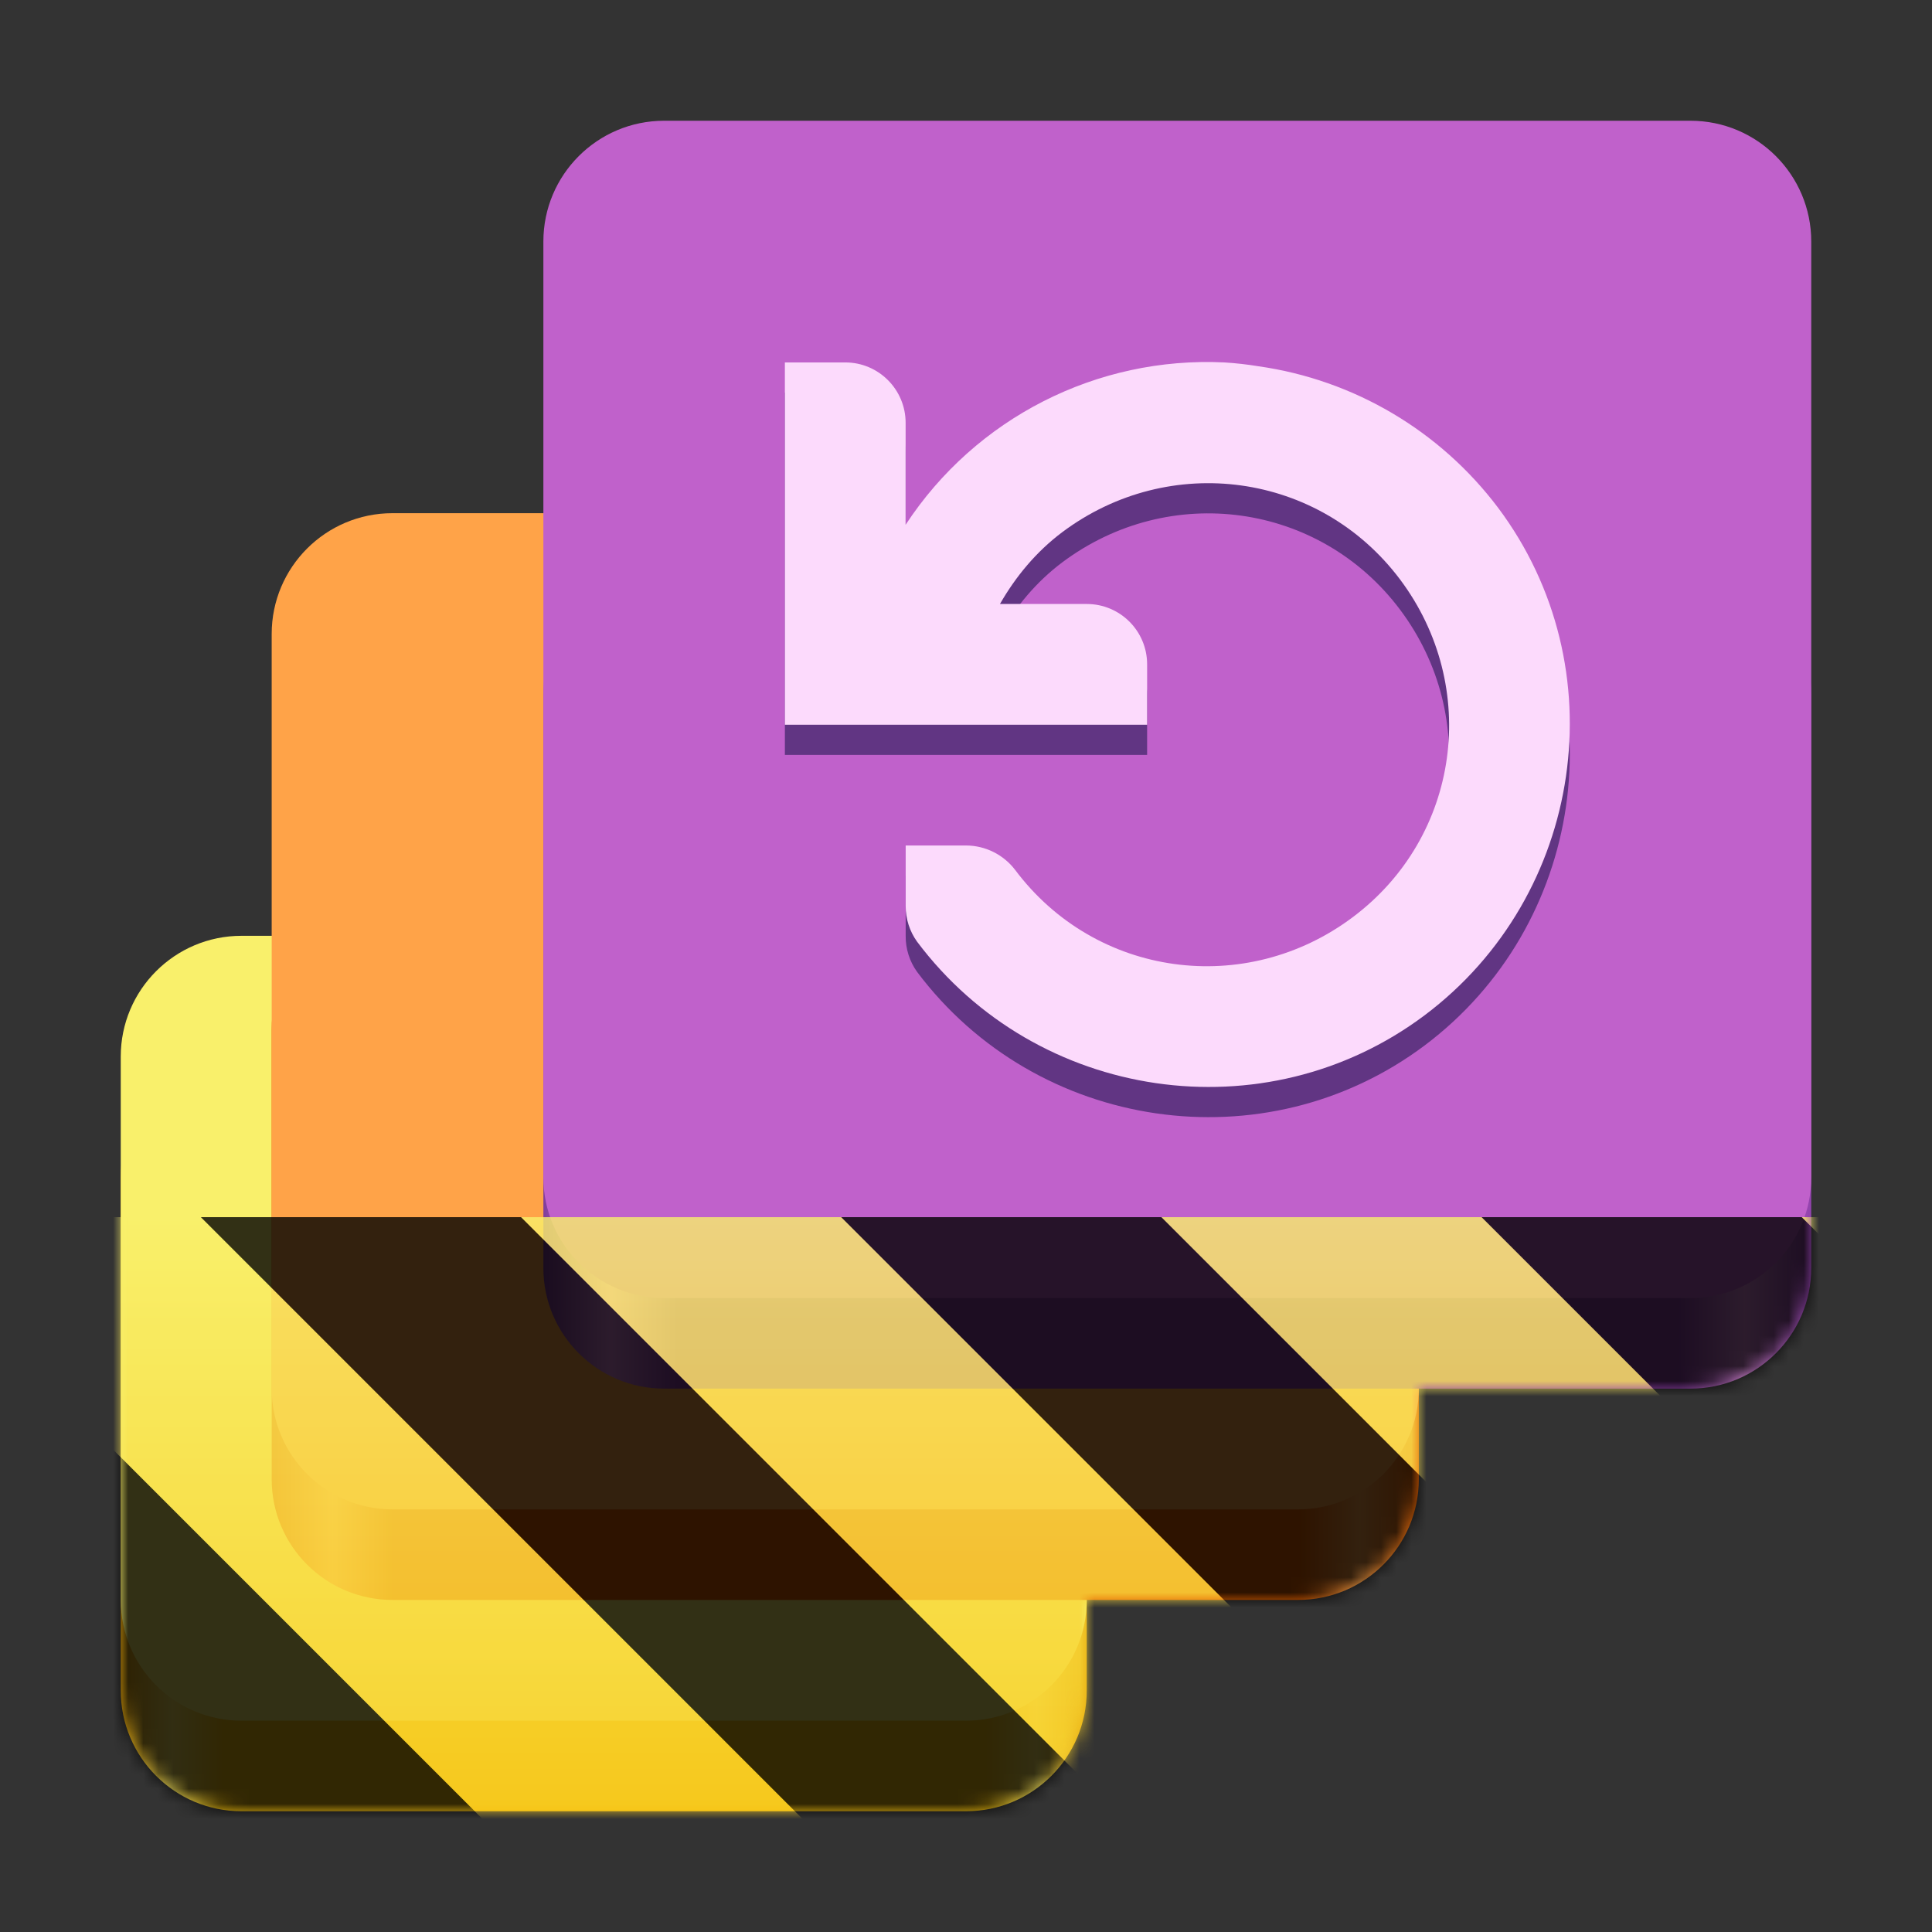 <?xml version="1.0" encoding="UTF-8"?>
<svg height="128px" viewBox="0 0 128 128" width="128px" xmlns="http://www.w3.org/2000/svg" xmlns:xlink="http://www.w3.org/1999/xlink">
    <rect x="0" y="0" width="128" height="128" fill="#333333" stroke="none"/>
    <linearGradient id="a" gradientTransform="matrix(0.154 0 0 0.133 0.615 86.489)" gradientUnits="userSpaceOnUse" x1="48" x2="464" y1="267.04" y2="267.04">
        <stop offset="0" stop-color="#e5a50a"/>
        <stop offset="0.053" stop-color="#f8e45c"/>
        <stop offset="0.105" stop-color="#f5c211"/>
        <stop offset="0.895" stop-color="#f5c211"/>
        <stop offset="0.947" stop-color="#f8e45c"/>
        <stop offset="1" stop-color="#e5a50a"/>
    </linearGradient>
    <linearGradient id="b" gradientTransform="matrix(0.183 0 0 0.122 9.231 75.282)" gradientUnits="userSpaceOnUse" x1="47.998" x2="464" y1="282.08" y2="282.08">
        <stop offset="0" stop-color="#e66100"/>
        <stop offset="0.053" stop-color="#ffa348"/>
        <stop offset="0.105" stop-color="#e66100"/>
        <stop offset="0.895" stop-color="#e66100"/>
        <stop offset="0.947" stop-color="#ffa348"/>
        <stop offset="1" stop-color="#e66100"/>
    </linearGradient>
    <linearGradient id="c" gradientTransform="matrix(0.202 0 0 0.144 26.308 55.809)" gradientUnits="userSpaceOnUse" x1="48" x2="463.998" y1="267.04" y2="267.04">
        <stop offset="0" stop-color="#813d9c"/>
        <stop offset="0.053" stop-color="#dc8add"/>
        <stop offset="0.105" stop-color="#9141ac"/>
        <stop offset="0.895" stop-color="#9141ac"/>
        <stop offset="0.947" stop-color="#dc8add"/>
        <stop offset="1" stop-color="#9141ac"/>
    </linearGradient>
    <clipPath id="d">
        <rect height="128" width="128"/>
    </clipPath>
    <clipPath id="e">
        <rect height="128" width="128"/>
    </clipPath>
    <filter id="f" height="100%" width="100%" x="0%" y="0%">
        <feColorMatrix in="SourceGraphic" type="matrix" values="0 0 0 0 1 0 0 0 0 1 0 0 0 0 1 0 0 0 1 0"/>
    </filter>
    <mask id="g">
        <g clip-path="url(#e)" filter="url(#f)">
            <g clip-path="url(#d)">
                <path d="m 16 70 h 48 c 4.418 0 8 3.582 8 8 v 34 c 0 4.418 -3.582 8 -8 8 h -48 c -4.418 0 -8 -3.582 -8 -8 v -34 c 0 -4.418 3.582 -8 8 -8 z m 0 0" fill="url(#a)"/>
                <path d="m 16 62 h 48 c 4.418 0 8 3.582 8 8 v 36 c 0 4.418 -3.582 8 -8 8 h -48 c -4.418 0 -8 -3.582 -8 -8 v -36 c 0 -4.418 3.582 -8 8 -8 z m 0 0" fill="#f9f06b"/>
                <path d="m 26 60.168 h 60 c 4.418 0 8 3.582 8 8 v 29.832 c 0 4.418 -3.582 8 -8 8 h -60 c -4.418 0 -8 -3.582 -8 -8 v -29.832 c 0 -4.418 3.582 -8 8 -8 z m 0 0" fill="url(#b)"/>
                <path d="m 26 34 h 60 c 4.418 0 8 3.582 8 8 v 50 c 0 4.418 -3.582 8 -8 8 h -60 c -4.418 0 -8 -3.582 -8 -8 v -50 c 0 -4.418 3.582 -8 8 -8 z m 0 0" fill="#ffa348"/>
                <path d="m 44 38 h 68 c 4.418 0 8 3.582 8 8 v 38 c 0 4.418 -3.582 8 -8 8 h -68 c -4.418 0 -8 -3.582 -8 -8 v -38 c 0 -4.418 3.582 -8 8 -8 z m 0 0" fill="url(#c)"/>
                <path d="m 44 8 h 68 c 4.418 0 8 3.582 8 8 v 62 c 0 4.418 -3.582 8 -8 8 h -68 c -4.418 0 -8 -3.582 -8 -8 v -62 c 0 -4.418 3.582 -8 8 -8 z m 0 0" fill="#c061cb"/>
                <path d="m 81.125 26.012 c 0.754 0.047 1.508 0.133 2.25 0.254 c 6.324 0.898 12.031 4.27 15.875 9.371 c 7.926 10.57 5.695 25.703 -4.867 33.629 c -10.57 7.922 -25.703 5.688 -33.625 -4.879 c -0.492 -0.68 -0.762 -1.527 -0.754 -2.371 v -4 h 4 c 1.277 0.004 2.48 0.605 3.254 1.621 c 5.328 7.109 15.266 8.457 22.371 3.125 c 7.109 -5.328 8.457 -15.262 3.129 -22.371 c -5.34 -7.109 -15.277 -8.457 -22.387 -3.129 c -1.719 1.293 -3.078 2.934 -4.121 4.754 h 5.75 c 2.211 0 4 1.789 4 4 v 4 h -24 v -24.004 h 4 c 2.211 0 4 1.793 4 4.004 v 6.75 c 4.637 -7.074 12.676 -11.164 21.125 -10.754 z m 0 0" fill="#613583"/>
                <path d="m 81.125 24.012 c 0.754 0.047 1.508 0.133 2.25 0.254 c 6.324 0.898 12.031 4.27 15.875 9.371 c 7.926 10.57 5.695 25.703 -4.867 33.629 c -10.57 7.922 -25.703 5.688 -33.625 -4.879 c -0.492 -0.68 -0.762 -1.527 -0.754 -2.371 v -4 h 4 c 1.277 0.004 2.48 0.605 3.254 1.621 c 5.328 7.109 15.266 8.457 22.371 3.125 c 7.109 -5.328 8.457 -15.262 3.129 -22.371 c -5.34 -7.109 -15.277 -8.457 -22.387 -3.129 c -1.719 1.293 -3.078 2.934 -4.121 4.754 h 5.75 c 2.211 0 4 1.789 4 4 v 4 h -24 v -24.004 h 4 c 2.211 0 4 1.793 4 4.004 v 6.75 c 4.637 -7.074 12.676 -11.164 21.125 -10.754 z m 0 0" fill="#fcdafc"/>
            </g>
        </g>
    </mask>
    <mask id="h">
        <g filter="url(#f)">
            <rect fill-opacity="0.8" height="128" width="128"/>
        </g>
    </mask>
    <linearGradient id="i" gradientTransform="matrix(0 0.37 -0.985 0 295.385 -30.36)" gradientUnits="userSpaceOnUse" x1="300" x2="428" y1="235" y2="235">
        <stop offset="0" stop-color="#f9f06b"/>
        <stop offset="1" stop-color="#f5c211"/>
    </linearGradient>
    <clipPath id="j">
        <rect height="128" width="128"/>
    </clipPath>
    <clipPath id="k">
        <rect height="128" width="128"/>
    </clipPath>
    <path d="m 16 70 h 48 c 4.418 0 8 3.582 8 8 v 34 c 0 4.418 -3.582 8 -8 8 h -48 c -4.418 0 -8 -3.582 -8 -8 v -34 c 0 -4.418 3.582 -8 8 -8 z m 0 0" fill="url(#a)"/>
    <path d="m 16 62 h 48 c 4.418 0 8 3.582 8 8 v 36 c 0 4.418 -3.582 8 -8 8 h -48 c -4.418 0 -8 -3.582 -8 -8 v -36 c 0 -4.418 3.582 -8 8 -8 z m 0 0" fill="#f9f06b"/>
    <path d="m 26 60.168 h 60 c 4.418 0 8 3.582 8 8 v 29.832 c 0 4.418 -3.582 8 -8 8 h -60 c -4.418 0 -8 -3.582 -8 -8 v -29.832 c 0 -4.418 3.582 -8 8 -8 z m 0 0" fill="url(#b)"/>
    <path d="m 26 34 h 60 c 4.418 0 8 3.582 8 8 v 50 c 0 4.418 -3.582 8 -8 8 h -60 c -4.418 0 -8 -3.582 -8 -8 v -50 c 0 -4.418 3.582 -8 8 -8 z m 0 0" fill="#ffa348"/>
    <path d="m 44 38 h 68 c 4.418 0 8 3.582 8 8 v 38 c 0 4.418 -3.582 8 -8 8 h -68 c -4.418 0 -8 -3.582 -8 -8 v -38 c 0 -4.418 3.582 -8 8 -8 z m 0 0" fill="url(#c)"/>
    <path d="m 44 8 h 68 c 4.418 0 8 3.582 8 8 v 62 c 0 4.418 -3.582 8 -8 8 h -68 c -4.418 0 -8 -3.582 -8 -8 v -62 c 0 -4.418 3.582 -8 8 -8 z m 0 0" fill="#c061cb"/>
    <path d="m 81.125 26.012 c 0.754 0.047 1.508 0.133 2.25 0.254 c 6.324 0.898 12.031 4.27 15.875 9.371 c 7.926 10.57 5.695 25.703 -4.867 33.629 c -10.57 7.922 -25.703 5.688 -33.625 -4.879 c -0.492 -0.68 -0.762 -1.527 -0.754 -2.371 v -4 h 4 c 1.277 0.004 2.48 0.605 3.254 1.621 c 5.328 7.109 15.266 8.457 22.371 3.125 c 7.109 -5.328 8.457 -15.262 3.129 -22.371 c -5.34 -7.109 -15.277 -8.457 -22.387 -3.129 c -1.719 1.293 -3.078 2.934 -4.121 4.754 h 5.75 c 2.211 0 4 1.789 4 4 v 4 h -24 v -24.004 h 4 c 2.211 0 4 1.793 4 4.004 v 6.75 c 4.637 -7.074 12.676 -11.164 21.125 -10.754 z m 0 0" fill="#613583"/>
    <path d="m 81.125 24.012 c 0.754 0.047 1.508 0.133 2.25 0.254 c 6.324 0.898 12.031 4.27 15.875 9.371 c 7.926 10.57 5.695 25.703 -4.867 33.629 c -10.57 7.922 -25.703 5.688 -33.625 -4.879 c -0.492 -0.68 -0.762 -1.527 -0.754 -2.371 v -4 h 4 c 1.277 0.004 2.48 0.605 3.254 1.621 c 5.328 7.109 15.266 8.457 22.371 3.125 c 7.109 -5.328 8.457 -15.262 3.129 -22.371 c -5.34 -7.109 -15.277 -8.457 -22.387 -3.129 c -1.719 1.293 -3.078 2.934 -4.121 4.754 h 5.75 c 2.211 0 4 1.789 4 4 v 4 h -24 v -24.004 h 4 c 2.211 0 4 1.793 4 4.004 v 6.75 c 4.637 -7.074 12.676 -11.164 21.125 -10.754 z m 0 0" fill="#fcdafc"/>
    <g clip-path="url(#k)" mask="url(#g)">
        <g clip-path="url(#j)" mask="url(#h)">
            <path d="m 128 80.641 v 47.359 h -128 v -47.359 z m 0 0" fill="url(#i)"/>
            <path d="m 13.309 80.641 l 47.355 47.359 h 21.215 l -47.359 -47.359 z m 42.422 0 l 47.363 47.359 h 21.215 l -47.363 -47.359 z m 42.43 0 l 29.84 29.84 v -21.211 l -8.629 -8.629 z m -98.16 7.906 v 21.215 l 18.238 18.238 h 21.215 z m 0 0"/>
        </g>
    </g>
</svg>

